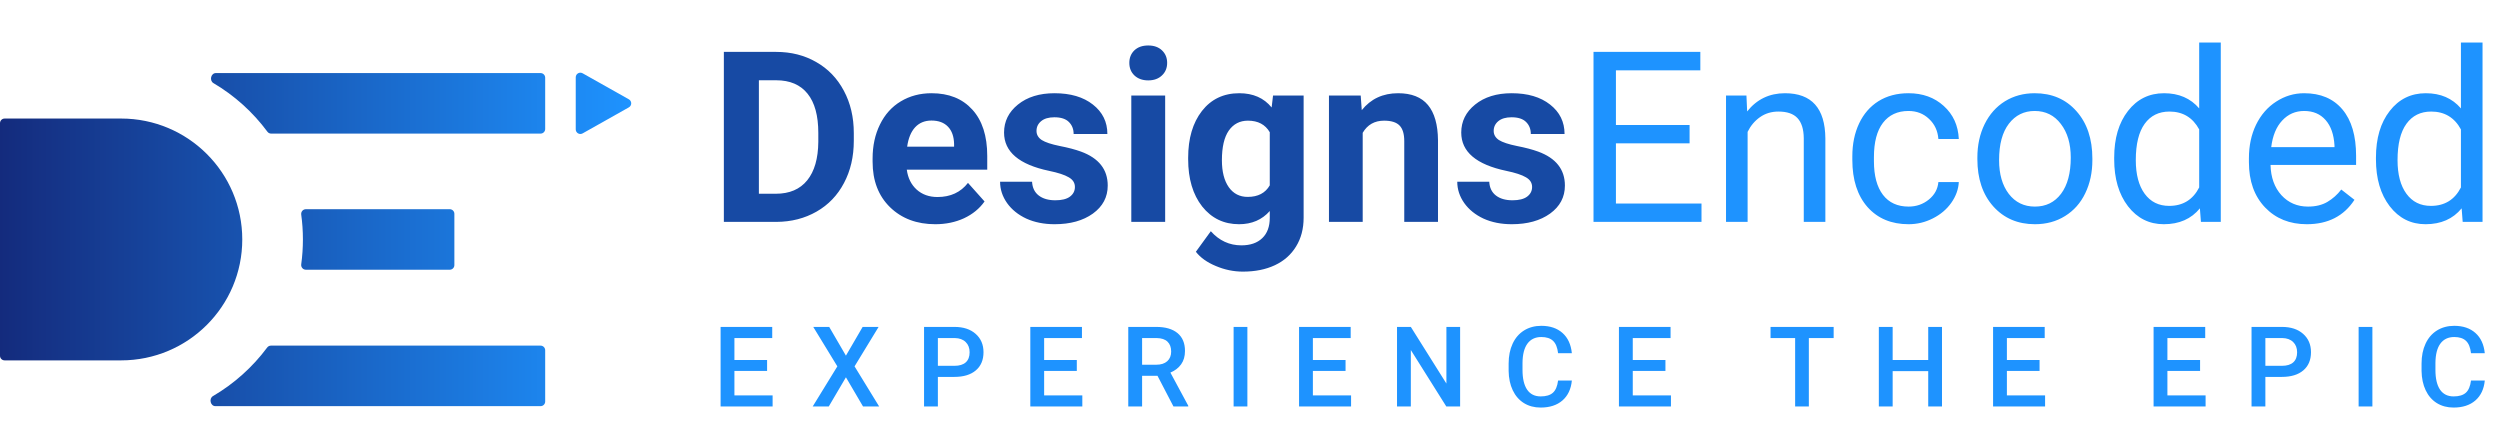 <svg width="2614" height="454" viewBox="0 0 2614 454" fill="none" xmlns="http://www.w3.org/2000/svg">
<path d="M802.072 387.866H767.909V413.46H807.842V425H753.455V341.82H807.442V353.475H767.909V376.44H802.072V387.866ZM884.502 371.87L901.983 341.82H918.665L893.528 383.067L919.236 425H902.383L884.502 394.493L866.563 425H849.768L875.533 383.067L850.339 341.82H867.02L884.502 371.87ZM980.643 394.093V425H966.189V341.82H998.01C1007.3 341.82 1014.67 344.239 1020.12 349.076C1025.6 353.913 1028.35 360.311 1028.35 368.271C1028.35 376.421 1025.66 382.763 1020.29 387.295C1014.96 391.827 1007.47 394.093 997.839 394.093H980.643ZM980.643 382.496H998.01C1003.15 382.496 1007.07 381.296 1009.78 378.897C1012.48 376.459 1013.83 372.956 1013.83 368.385C1013.83 363.891 1012.46 360.311 1009.72 357.645C1006.98 354.941 1003.21 353.551 998.41 353.475H980.643V382.496ZM1125.91 387.866H1091.75V413.46H1131.68V425H1077.3V341.82H1131.29V353.475H1091.75V376.44H1125.91V387.866ZM1210.29 392.951H1194.18V425H1179.72V341.82H1208.97C1218.57 341.82 1225.98 343.972 1231.2 348.276C1236.41 352.58 1239.02 358.807 1239.02 366.957C1239.02 372.518 1237.67 377.183 1234.97 380.954C1232.3 384.686 1228.57 387.562 1223.77 389.58L1242.45 424.257V425H1226.97L1210.29 392.951ZM1194.18 381.354H1209.03C1213.91 381.354 1217.71 380.135 1220.46 377.697C1223.2 375.222 1224.57 371.851 1224.57 367.585C1224.57 363.129 1223.29 359.683 1220.74 357.245C1218.23 354.808 1214.46 353.551 1209.43 353.475H1194.18V381.354ZM1304.26 425H1289.86V341.82H1304.26V425ZM1406.91 387.866H1372.75V413.46H1412.68V425H1358.29V341.82H1412.28V353.475H1372.75V376.44H1406.91V387.866ZM1526.7 425H1512.25L1475.17 365.986V425H1460.72V341.82H1475.17L1512.36 401.063V341.82H1526.7V425ZM1643.53 397.921C1642.69 406.795 1639.41 413.727 1633.7 418.716C1627.99 423.667 1620.39 426.143 1610.91 426.143C1604.28 426.143 1598.43 424.581 1593.37 421.458C1588.34 418.297 1584.45 413.822 1581.71 408.033C1578.97 402.244 1577.54 395.521 1577.43 387.866V380.097C1577.43 372.251 1578.82 365.338 1581.6 359.359C1584.38 353.379 1588.36 348.771 1593.54 345.534C1598.76 342.296 1604.77 340.678 1611.59 340.678C1620.77 340.678 1628.16 343.172 1633.76 348.162C1639.36 353.151 1642.61 360.197 1643.53 369.299H1629.13C1628.44 363.32 1626.69 359.016 1623.87 356.388C1621.09 353.722 1617 352.389 1611.59 352.389C1605.31 352.389 1600.47 354.693 1597.08 359.302C1593.73 363.872 1592.01 370.594 1591.94 379.468V386.838C1591.94 395.826 1593.54 402.682 1596.74 407.404C1599.97 412.127 1604.7 414.488 1610.91 414.488C1616.58 414.488 1620.85 413.212 1623.7 410.661C1626.56 408.109 1628.37 403.862 1629.13 397.921H1643.53ZM1741.38 387.866H1707.22V413.46H1747.15V425H1692.76V341.82H1746.75V353.475H1707.22V376.44H1741.38V387.866ZM1917.27 353.475H1891.33V425H1876.99V353.475H1851.28V341.82H1917.27V353.475ZM2030.55 425H2016.15V388.038H1978.96V425H1964.51V341.82H1978.96V376.44H2016.15V341.82H2030.55V425ZM2132.57 387.866H2098.41V413.46H2138.34V425H2083.96V341.82H2137.94V353.475H2098.41V376.44H2132.57V387.866ZM2300.4 387.866H2266.24V413.46H2306.17V425H2251.79V341.82H2305.77V353.475H2266.24V376.44H2300.4V387.866ZM2368.67 394.093V425H2354.21V341.82H2386.03C2395.33 341.82 2402.7 344.239 2408.14 349.076C2413.63 353.913 2416.37 360.311 2416.37 368.271C2416.37 376.421 2413.68 382.763 2408.31 387.295C2402.98 391.827 2395.5 394.093 2385.86 394.093H2368.67ZM2368.67 382.496H2386.03C2391.17 382.496 2395.1 381.296 2397.8 378.897C2400.51 376.459 2401.86 372.956 2401.86 368.385C2401.86 363.891 2400.49 360.311 2397.74 357.645C2395 354.941 2391.23 353.551 2386.43 353.475H2368.67V382.496ZM2480.57 425H2466.18V341.82H2480.57V425ZM2598.08 397.921C2597.24 406.795 2593.97 413.727 2588.26 418.716C2582.54 423.667 2574.94 426.143 2565.46 426.143C2558.83 426.143 2552.99 424.581 2547.92 421.458C2542.89 418.297 2539.01 413.822 2536.27 408.033C2533.53 402.244 2532.1 395.521 2531.98 387.866V380.097C2531.98 372.251 2533.37 365.338 2536.15 359.359C2538.93 353.379 2542.91 348.771 2548.09 345.534C2553.31 342.296 2559.33 340.678 2566.15 340.678C2575.32 340.678 2582.71 343.172 2588.31 348.162C2593.91 353.151 2597.17 360.197 2598.08 369.299H2583.68C2583 363.32 2581.25 359.016 2578.43 356.388C2575.65 353.722 2571.55 352.389 2566.15 352.389C2559.86 352.389 2555.03 354.693 2551.64 359.302C2548.28 363.872 2546.57 370.594 2546.49 379.468V386.838C2546.49 395.826 2548.09 402.682 2551.29 407.404C2554.53 412.127 2559.25 414.488 2565.46 414.488C2571.14 414.488 2575.4 413.212 2578.26 410.661C2581.11 408.109 2582.92 403.862 2583.68 397.921H2598.08Z" fill="#1E93FF"/>
<path d="M756.869 232V54.266H811.557C827.182 54.266 841.138 57.806 853.427 64.886C865.797 71.884 875.44 81.894 882.357 94.915C889.275 107.854 892.733 122.584 892.733 139.104V147.283C892.733 163.803 889.315 178.493 882.479 191.351C875.725 204.209 866.163 214.178 853.793 221.258C841.423 228.338 827.466 231.919 811.923 232H756.869ZM793.49 83.929V202.581H811.19C825.513 202.581 836.459 197.902 844.027 188.543C851.596 179.184 855.461 165.797 855.624 148.382V138.982C855.624 120.916 851.881 107.244 844.394 97.967C836.907 88.608 825.961 83.929 811.557 83.929H793.49ZM977.938 234.441C958.57 234.441 942.782 228.501 930.575 216.619C918.45 204.738 912.387 188.909 912.387 169.134V165.716C912.387 152.451 914.95 140.61 920.077 130.193C925.204 119.695 932.447 111.639 941.806 106.023C951.246 100.327 961.988 97.478 974.032 97.478C992.099 97.478 1006.3 103.175 1016.63 114.568C1027.05 125.962 1032.26 142.116 1032.26 163.03V177.435H948.153C949.293 186.061 952.711 192.978 958.407 198.187C964.185 203.395 971.469 205.999 980.258 205.999C993.848 205.999 1004.47 201.076 1012.12 191.229L1029.45 210.638C1024.16 218.125 1017 223.984 1007.97 228.216C998.935 232.366 988.925 234.441 977.938 234.441ZM973.91 126.043C966.911 126.043 961.215 128.403 956.82 133.123C952.507 137.843 949.74 144.598 948.52 153.387H997.592V150.579C997.429 142.767 995.313 136.744 991.244 132.513C987.175 128.2 981.397 126.043 973.91 126.043ZM1123.93 195.501C1123.93 191.188 1121.78 187.811 1117.46 185.369C1113.23 182.846 1106.4 180.608 1096.96 178.655C1065.54 172.063 1049.84 158.717 1049.84 138.616C1049.84 126.897 1054.68 117.132 1064.36 109.319C1074.13 101.425 1086.87 97.478 1102.57 97.478C1119.34 97.478 1132.72 101.425 1142.73 109.319C1152.82 117.213 1157.87 127.467 1157.87 140.081H1122.59C1122.59 135.035 1120.96 130.885 1117.71 127.63C1114.45 124.293 1109.37 122.625 1102.45 122.625C1096.51 122.625 1091.91 123.968 1088.66 126.653C1085.4 129.339 1083.77 132.757 1083.77 136.907C1083.77 140.813 1085.6 143.987 1089.27 146.429C1093.01 148.789 1099.28 150.864 1108.07 152.654C1116.85 154.363 1124.26 156.316 1130.28 158.514C1148.92 165.35 1158.24 177.19 1158.24 194.036C1158.24 206.08 1153.07 215.846 1142.73 223.333C1132.4 230.739 1119.05 234.441 1102.69 234.441C1091.63 234.441 1081.78 232.488 1073.15 228.582C1064.61 224.594 1057.89 219.183 1053.01 212.347C1048.13 205.429 1045.69 197.983 1045.69 190.008H1079.13C1079.46 196.274 1081.78 201.076 1086.09 204.412C1090.41 207.749 1096.18 209.417 1103.43 209.417C1110.18 209.417 1115.27 208.156 1118.69 205.633C1122.18 203.029 1123.93 199.651 1123.93 195.501ZM1218.29 232H1182.89V99.92H1218.29V232ZM1180.82 65.74C1180.82 60.45 1182.57 56.097 1186.07 52.679C1189.65 49.261 1194.49 47.552 1200.59 47.552C1206.62 47.552 1211.42 49.261 1215 52.679C1218.58 56.097 1220.37 60.45 1220.37 65.74C1220.37 71.111 1218.54 75.506 1214.88 78.924C1211.3 82.342 1206.54 84.051 1200.59 84.051C1194.65 84.051 1189.85 82.342 1186.19 78.924C1182.61 75.506 1180.82 71.111 1180.82 65.74ZM1242.34 164.983C1242.34 144.72 1247.14 128.403 1256.75 116.033C1266.43 103.663 1279.45 97.478 1295.81 97.478C1310.3 97.478 1321.57 102.443 1329.62 112.371L1331.09 99.92H1363.07V227.605C1363.07 239.161 1360.43 249.212 1355.14 257.757C1349.93 266.302 1342.56 272.812 1333.04 277.288C1323.52 281.764 1312.37 284.002 1299.59 284.002C1289.91 284.002 1280.47 282.049 1271.27 278.143C1262.08 274.318 1255.12 269.354 1250.4 263.25L1266.02 241.766C1274.81 251.613 1285.47 256.536 1298.01 256.536C1307.37 256.536 1314.65 254.013 1319.86 248.968C1325.07 244.004 1327.67 236.924 1327.67 227.728V220.647C1319.53 229.843 1308.83 234.441 1295.57 234.441C1279.7 234.441 1266.84 228.257 1256.99 215.887C1247.23 203.436 1242.34 186.956 1242.34 166.448V164.983ZM1277.62 167.547C1277.62 179.51 1280.02 188.909 1284.82 195.745C1289.62 202.5 1296.22 205.877 1304.6 205.877C1315.34 205.877 1323.03 201.849 1327.67 193.792V138.25C1322.95 130.193 1315.34 126.165 1304.84 126.165C1296.38 126.165 1289.71 129.624 1284.82 136.541C1280.02 143.458 1277.62 153.794 1277.62 167.547ZM1422.76 99.92L1423.86 115.179C1433.3 103.379 1445.96 97.478 1461.83 97.478C1475.82 97.478 1486.24 101.588 1493.08 109.808C1499.91 118.027 1503.41 130.315 1503.57 146.673V232H1468.29V147.527C1468.29 140.04 1466.67 134.629 1463.41 131.292C1460.16 127.874 1454.75 126.165 1447.18 126.165C1437.25 126.165 1429.8 130.397 1424.84 138.86V232H1389.56V99.92H1422.76ZM1601.96 195.501C1601.96 191.188 1599.81 187.811 1595.49 185.369C1591.26 182.846 1584.42 180.608 1574.98 178.655C1543.57 172.063 1527.87 158.717 1527.87 138.616C1527.87 126.897 1532.71 117.132 1542.39 109.319C1552.16 101.425 1564.89 97.478 1580.6 97.478C1597.36 97.478 1610.75 101.425 1620.76 109.319C1630.85 117.213 1635.9 127.467 1635.9 140.081H1600.62C1600.62 135.035 1598.99 130.885 1595.74 127.63C1592.48 124.293 1587.39 122.625 1580.48 122.625C1574.54 122.625 1569.94 123.968 1566.68 126.653C1563.43 129.339 1561.8 132.757 1561.8 136.907C1561.8 140.813 1563.63 143.987 1567.29 146.429C1571.04 148.789 1577.3 150.864 1586.09 152.654C1594.88 154.363 1602.29 156.316 1608.31 158.514C1626.95 165.35 1636.26 177.19 1636.26 194.036C1636.26 206.08 1631.1 215.846 1620.76 223.333C1610.43 230.739 1597.08 234.441 1580.72 234.441C1569.65 234.441 1559.81 232.488 1551.18 228.582C1542.64 224.594 1535.92 219.183 1531.04 212.347C1526.16 205.429 1523.71 197.983 1523.71 190.008H1557.16C1557.49 196.274 1559.81 201.076 1564.12 204.412C1568.43 207.749 1574.21 209.417 1581.45 209.417C1588.21 209.417 1593.29 208.156 1596.71 205.633C1600.21 203.029 1601.96 199.651 1601.96 195.501Z" fill="#174AA4"/>
<path d="M1766.63 149.847H1689.61V212.835H1779.09V232H1666.17V54.266H1777.87V73.553H1689.61V130.682H1766.63V149.847ZM1826.08 99.92L1826.82 116.521C1836.91 103.826 1850.09 97.478 1866.37 97.478C1894.28 97.478 1908.36 113.226 1908.6 144.72V232H1886.02V144.598C1885.94 135.076 1883.74 128.037 1879.43 123.479C1875.2 118.922 1868.56 116.644 1859.53 116.644C1852.21 116.644 1845.78 118.597 1840.24 122.503C1834.71 126.409 1830.4 131.536 1827.3 137.884V232H1804.72V99.92H1826.08ZM1995.64 216.009C2003.7 216.009 2010.73 213.567 2016.76 208.685C2022.78 203.802 2026.12 197.698 2026.77 190.374H2048.13C2047.72 197.942 2045.12 205.145 2040.32 211.98C2035.51 218.816 2029.09 224.269 2021.03 228.338C2013.05 232.407 2004.59 234.441 1995.64 234.441C1977.65 234.441 1963.33 228.46 1952.67 216.497C1942.09 204.453 1936.8 188.014 1936.8 167.181V163.396C1936.8 150.538 1939.16 139.104 1943.88 129.095C1948.6 119.085 1955.36 111.313 1964.14 105.779C1973.01 100.245 1983.47 97.478 1995.52 97.478C2010.33 97.478 2022.62 101.914 2032.38 110.784C2042.23 119.655 2047.48 131.17 2048.13 145.33H2026.77C2026.12 136.785 2022.86 129.786 2017 124.334C2011.22 118.8 2004.06 116.033 1995.52 116.033C1984.04 116.033 1975.13 120.184 1968.78 128.484C1962.52 136.704 1959.38 148.626 1959.38 164.251V168.523C1959.38 183.742 1962.52 195.46 1968.78 203.68C1975.05 211.899 1984 216.009 1995.64 216.009ZM2067.54 164.739C2067.54 151.8 2070.06 140.162 2075.11 129.827C2080.23 119.492 2087.31 111.517 2096.35 105.901C2105.46 100.286 2115.84 97.478 2127.47 97.478C2145.46 97.478 2159.99 103.704 2171.05 116.155C2182.2 128.606 2187.78 145.167 2187.78 165.838V167.425C2187.78 180.283 2185.3 191.839 2180.33 202.093C2175.45 212.265 2168.41 220.2 2159.21 225.896C2150.1 231.593 2139.6 234.441 2127.72 234.441C2109.82 234.441 2095.29 228.216 2084.14 215.765C2073.07 203.313 2067.54 186.834 2067.54 166.326V164.739ZM2090.24 167.425C2090.24 182.073 2093.62 193.833 2100.38 202.703C2107.21 211.574 2116.33 216.009 2127.72 216.009C2139.19 216.009 2148.31 211.533 2155.06 202.581C2161.82 193.548 2165.19 180.934 2165.19 164.739C2165.19 150.254 2161.74 138.535 2154.82 129.583C2147.98 120.55 2138.87 116.033 2127.47 116.033C2116.33 116.033 2107.33 120.468 2100.5 129.339C2093.66 138.209 2090.24 150.905 2090.24 167.425ZM2210.6 164.861C2210.6 144.598 2215.41 128.322 2225.01 116.033C2234.61 103.663 2247.18 97.478 2262.73 97.478C2278.19 97.478 2290.44 102.768 2299.47 113.348V44.5H2322.05V232H2301.3L2300.2 217.84C2291.17 228.908 2278.6 234.441 2262.48 234.441C2247.18 234.441 2234.69 228.175 2225.01 215.643C2215.41 203.11 2210.6 186.753 2210.6 166.57V164.861ZM2233.19 167.425C2233.19 182.399 2236.28 194.118 2242.46 202.581C2248.65 211.045 2257.19 215.276 2268.1 215.276C2282.42 215.276 2292.88 208.847 2299.47 195.989V135.32C2292.72 122.869 2282.34 116.644 2268.34 116.644C2257.28 116.644 2248.65 120.916 2242.46 129.461C2236.28 138.006 2233.19 150.66 2233.19 167.425ZM2412.02 234.441C2394.12 234.441 2379.55 228.582 2368.32 216.863C2357.09 205.063 2351.47 189.316 2351.47 169.622V165.472C2351.47 152.369 2353.96 140.691 2358.92 130.438C2363.97 120.102 2370.96 112.046 2379.92 106.268C2388.95 100.408 2398.71 97.478 2409.21 97.478C2426.38 97.478 2439.73 103.134 2449.25 114.446C2458.77 125.758 2463.53 141.953 2463.53 163.03V172.43H2374.06C2374.38 185.451 2378.17 195.989 2385.41 204.046C2392.73 212.021 2402.01 216.009 2413.24 216.009C2421.22 216.009 2427.97 214.381 2433.5 211.126C2439.04 207.871 2443.88 203.558 2448.03 198.187L2461.83 208.929C2450.76 225.937 2434.16 234.441 2412.02 234.441ZM2409.21 116.033C2400.1 116.033 2392.45 119.37 2386.26 126.043C2380.08 132.635 2376.25 141.912 2374.79 153.875H2440.95V152.166C2440.3 140.691 2437.21 131.821 2431.67 125.555C2426.14 119.207 2418.65 116.033 2409.21 116.033ZM2484.29 164.861C2484.29 144.598 2489.09 128.322 2498.69 116.033C2508.29 103.663 2520.87 97.478 2536.41 97.478C2551.87 97.478 2564.12 102.768 2573.15 113.348V44.5H2595.74V232H2574.98L2573.89 217.84C2564.85 228.908 2552.28 234.441 2536.17 234.441C2520.87 234.441 2508.37 228.175 2498.69 215.643C2489.09 203.11 2484.29 186.753 2484.29 166.57V164.861ZM2506.87 167.425C2506.87 182.399 2509.96 194.118 2516.15 202.581C2522.33 211.045 2530.88 215.276 2541.78 215.276C2556.1 215.276 2566.56 208.847 2573.15 195.989V135.32C2566.4 122.869 2556.02 116.644 2542.03 116.644C2530.96 116.644 2522.33 120.916 2516.15 129.461C2509.96 138.006 2506.87 150.66 2506.87 167.425Z" fill="#1E93FF"/>
<path d="M253.318 250.381C253.318 320.204 196.611 376.807 126.659 376.807L4.828 376.807C2.162 376.807 6.4604e-05 374.65 6.39047e-05 371.988L0 128.774C-6.99344e-07 126.112 2.162 123.954 4.828 123.954L126.659 123.954C196.611 123.954 253.318 180.557 253.318 250.381Z" fill="url(#paint0_linear)"/>
<path d="M319.802 282.028C316.816 282.028 314.55 279.35 314.955 276.397C316.124 267.892 316.728 259.207 316.728 250.381C316.728 241.555 316.124 232.87 314.955 224.365C314.55 221.412 316.816 218.734 319.802 218.734L470.263 218.734C472.93 218.734 475.091 220.892 475.091 223.553V277.208C475.091 279.87 472.93 282.028 470.263 282.028L319.802 282.028Z" fill="url(#paint1_linear)"/>
<path d="M222.7 414.134C218.177 416.783 219.993 424.679 225.238 424.679L565.217 424.679C567.884 424.679 570.045 422.521 570.045 419.86V366.205C570.045 363.543 567.884 361.385 565.217 361.385L283.283 361.386C281.733 361.386 280.28 362.131 279.356 363.373C264.118 383.857 244.841 401.168 222.7 414.134Z" fill="url(#paint2_linear)"/>
<path d="M279.589 137.702C280.512 138.949 281.968 139.698 283.521 139.698L565.217 139.697C567.884 139.697 570.045 137.54 570.045 134.878V81.223C570.045 78.561 567.884 76.404 565.217 76.404L225.73 76.404C220.497 76.404 218.676 84.254 223.182 86.911C245.233 99.911 264.424 117.23 279.589 137.702Z" fill="url(#paint3_linear)"/>
<path d="M657.544 103.853C660.819 105.697 660.819 110.404 657.544 112.248L609.192 139.473C605.973 141.285 601.992 138.964 601.992 135.275V80.826C601.992 77.138 605.973 74.817 609.192 76.629L657.544 103.853Z" fill="url(#paint4_linear)"/>
<defs>
<linearGradient id="paint0_linear" x1="2.58665e-06" y1="250" x2="660" y2="250" gradientUnits="userSpaceOnUse">
<stop stop-color="#142B7D"/>
<stop offset="1" stop-color="#1E93FF"/>
</linearGradient>
<linearGradient id="paint1_linear" x1="2.58665e-06" y1="250" x2="660" y2="250" gradientUnits="userSpaceOnUse">
<stop stop-color="#142B7D"/>
<stop offset="1" stop-color="#1E93FF"/>
</linearGradient>
<linearGradient id="paint2_linear" x1="2.58665e-06" y1="250" x2="660" y2="250" gradientUnits="userSpaceOnUse">
<stop stop-color="#142B7D"/>
<stop offset="1" stop-color="#1E93FF"/>
</linearGradient>
<linearGradient id="paint3_linear" x1="2.58665e-06" y1="250" x2="660" y2="250" gradientUnits="userSpaceOnUse">
<stop stop-color="#142B7D"/>
<stop offset="1" stop-color="#1E93FF"/>
</linearGradient>
<linearGradient id="paint4_linear" x1="2.58665e-06" y1="250" x2="660" y2="250" gradientUnits="userSpaceOnUse">
<stop stop-color="#142B7D"/>
<stop offset="1" stop-color="#1E93FF"/>
</linearGradient>
</defs>
</svg>
